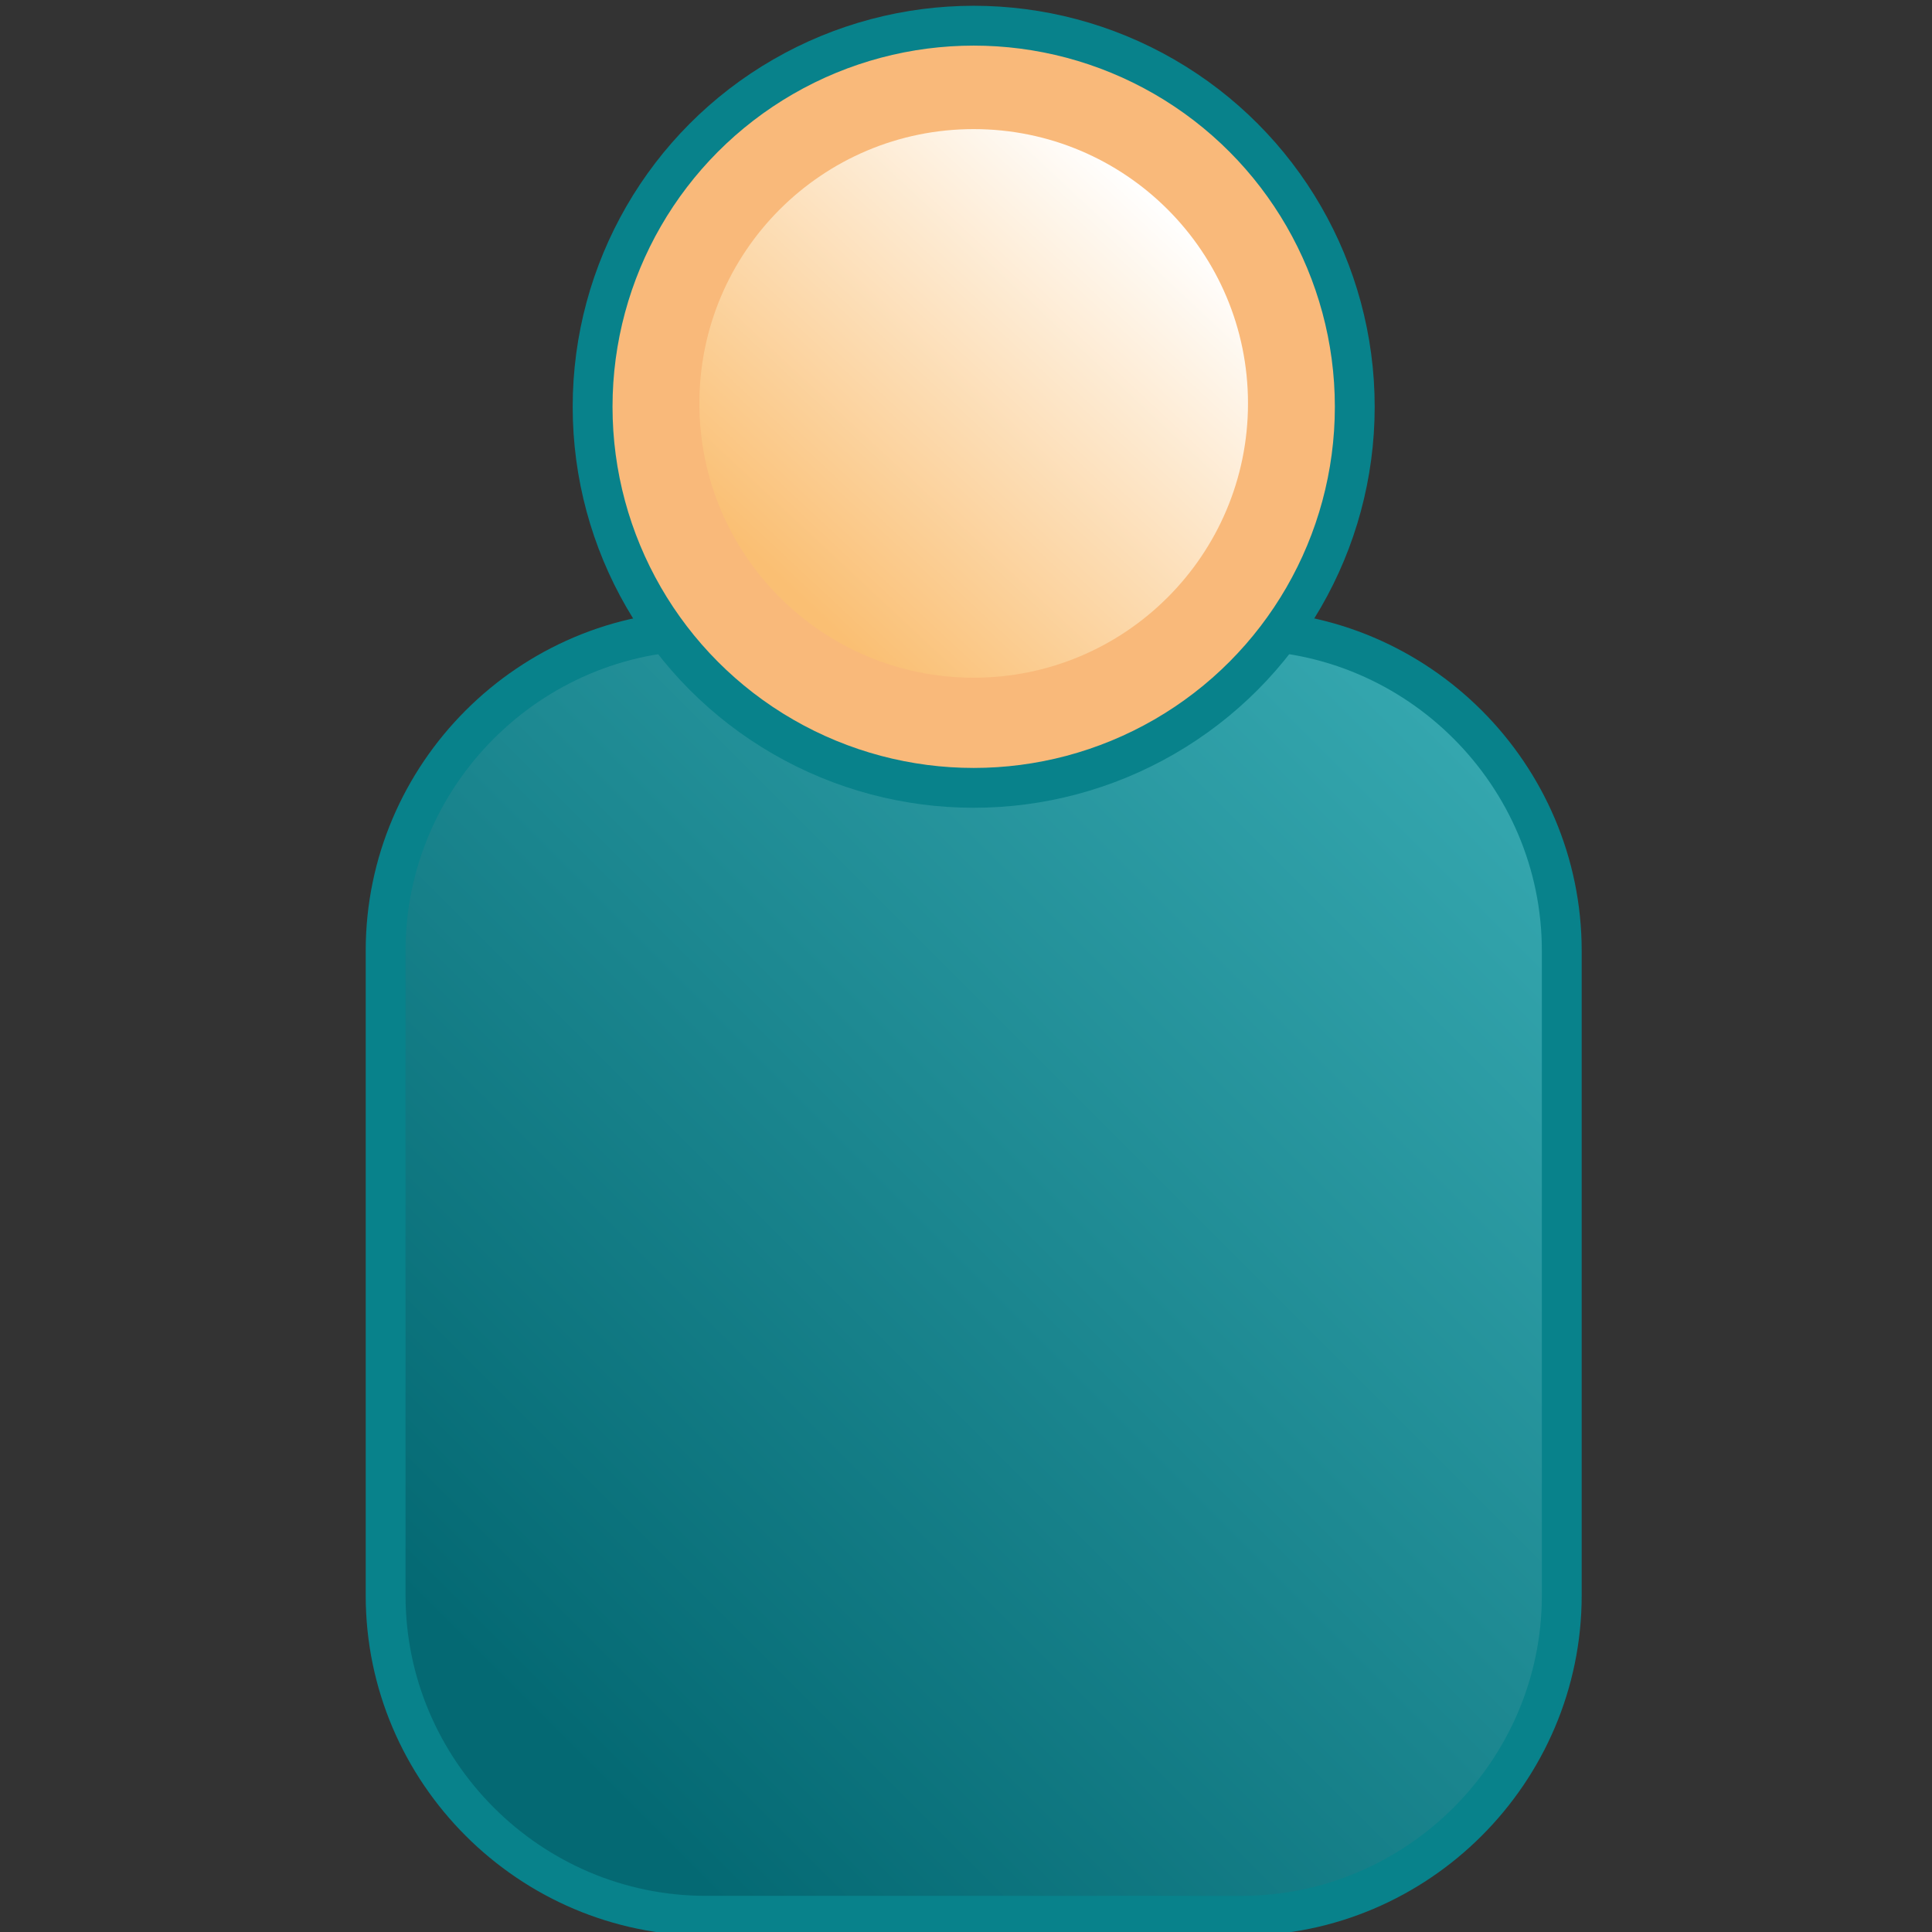 <?xml version="1.0" encoding="iso-8859-1"?><!DOCTYPE svg PUBLIC "-//W3C//DTD SVG 1.1//EN" "http://www.w3.org/Graphics/SVG/1.1/DTD/svg11.dtd">
<svg version="1.1" id="Capa_1" xmlns="http://www.w3.org/2000/svg" xmlns:xlink="http://www.w3.org/1999/xlink" x="0px" y="0px"
	 width="97px" height="97px" viewBox="0 0 97 97" style="enable-background:new 0 0 97 97;" xml:space="preserve">
<rect x="0" y="0" width="97" height="97" fill="#333333" stroke="none"/>
<linearGradient id="SVGID_1_" gradientUnits="userSpaceOnUse" x1="26.568" y1="86.239" x2="74.278" y2="38.529">
	<stop  offset="0" style="stop-color:#046973"/>
	<stop  offset="1" style="stop-color:#34A6AE"/>
</linearGradient>
<path style="fill-rule:evenodd;clip-rule:evenodd;fill:url(#SVGID_1_);stroke:#08828B;stroke-width:2;stroke-linecap:round;stroke-linejoin:round;stroke-miterlimit:22.926;" d="
	M35.444,31.653h26.884c8.846,0,16.084,7.239,16.084,16.084v32.364c0,8.846-7.239,16.084-16.084,16.084H35.444
	c-8.845,0-16.083-7.237-16.083-16.084V47.737C19.36,38.891,26.598,31.653,35.444,31.653z"/>
<path style="fill-rule:evenodd;clip-rule:evenodd;fill:#FFFFFF;stroke:#FFFFFF;stroke-width:0.567;stroke-miterlimit:22.926;" d="
	M35.332,29.297H62.44H35.332z"/>
<circle style="fill-rule:evenodd;clip-rule:evenodd;fill:#F9B97A;stroke:#08828B;stroke-width:2;stroke-linecap:round;stroke-linejoin:round;stroke-miterlimit:22.926;" cx="48.886" cy="20.423" r="19.133"/>
<linearGradient id="SVGID_2_" gradientUnits="userSpaceOnUse" x1="39.941" y1="29.847" x2="58.359" y2="10.095">
	<stop  offset="0" style="stop-color:#FABF73"/>
	<stop  offset="1" style="stop-color:#FFFFFF"/>
</linearGradient>
<circle style="fill-rule:evenodd;clip-rule:evenodd;fill:url(#SVGID_2_);" cx="48.886" cy="20.254" r="13.772"/>
</svg>
